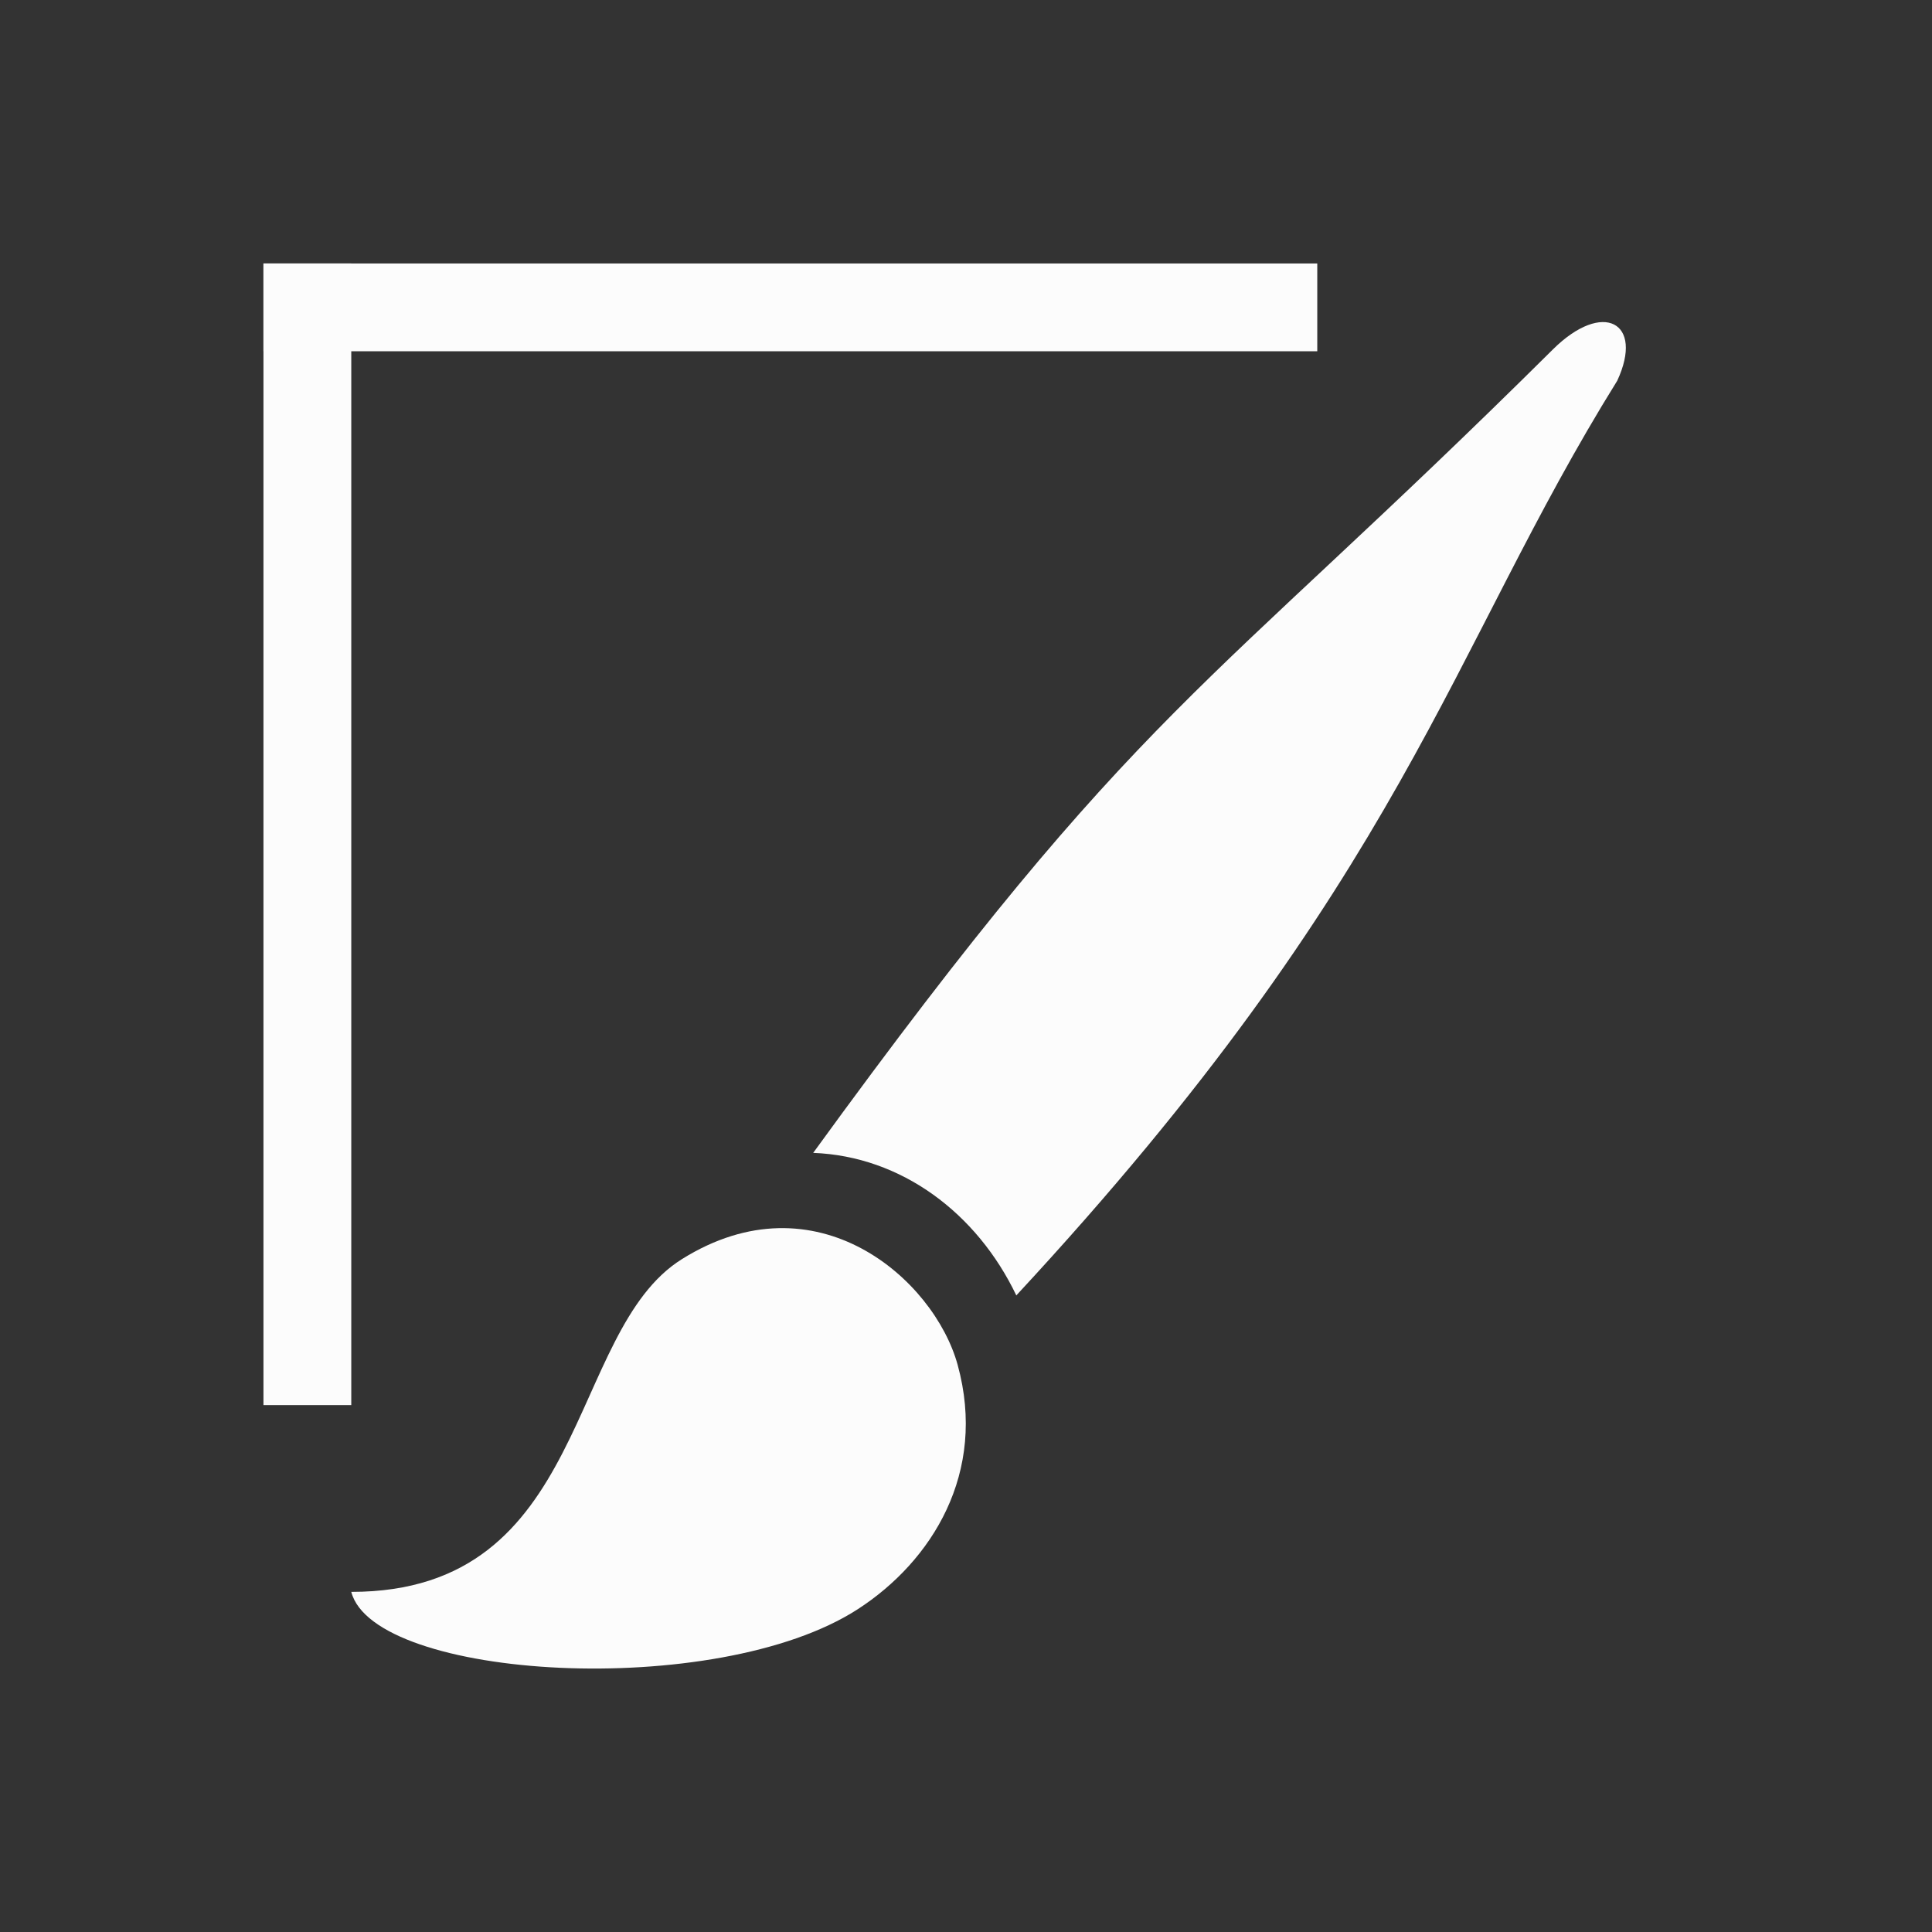 <?xml version='1.0' encoding='ASCII'?>
<svg xmlns="http://www.w3.org/2000/svg" width="16" height="16" viewBox="-3 -3 22 22">
<rect x="-3" y="-3" width="22" height="22" fill="#333333" stroke="none"/>
<defs><style id="current-color-scheme" type="text/css">.ColorScheme-Text{color:#fcfcfc; fill:currentColor;}</style></defs><path d="M1 15.127c2.721.001 2.443-2.964 3.765-3.789 1.53-.957 2.872.229 3.14 1.204.338 1.231-.295 2.237-1.137 2.782-1.615 1.044-5.51.801-5.768-.197M15.416 1.335c.309-.666-.163-.921-.732-.357-3.999 3.969-4.684 4-8.424 9.15 1.004.038 1.865.686 2.313 1.623C13 6.978 13.499 4.417 15.416 1.335M0 0h12v1H0Z" class="ColorScheme-Text" style="stroke-width:0;stroke:none;fill-opacity:1;fill:currentColor" fill="currentColor"/>
<path d="M0 0h1v13H0Z" style="stroke-width:0;stroke:none;fill-opacity:1;fill:currentColor" class="ColorScheme-Text" fill="currentColor"/>
</svg>
